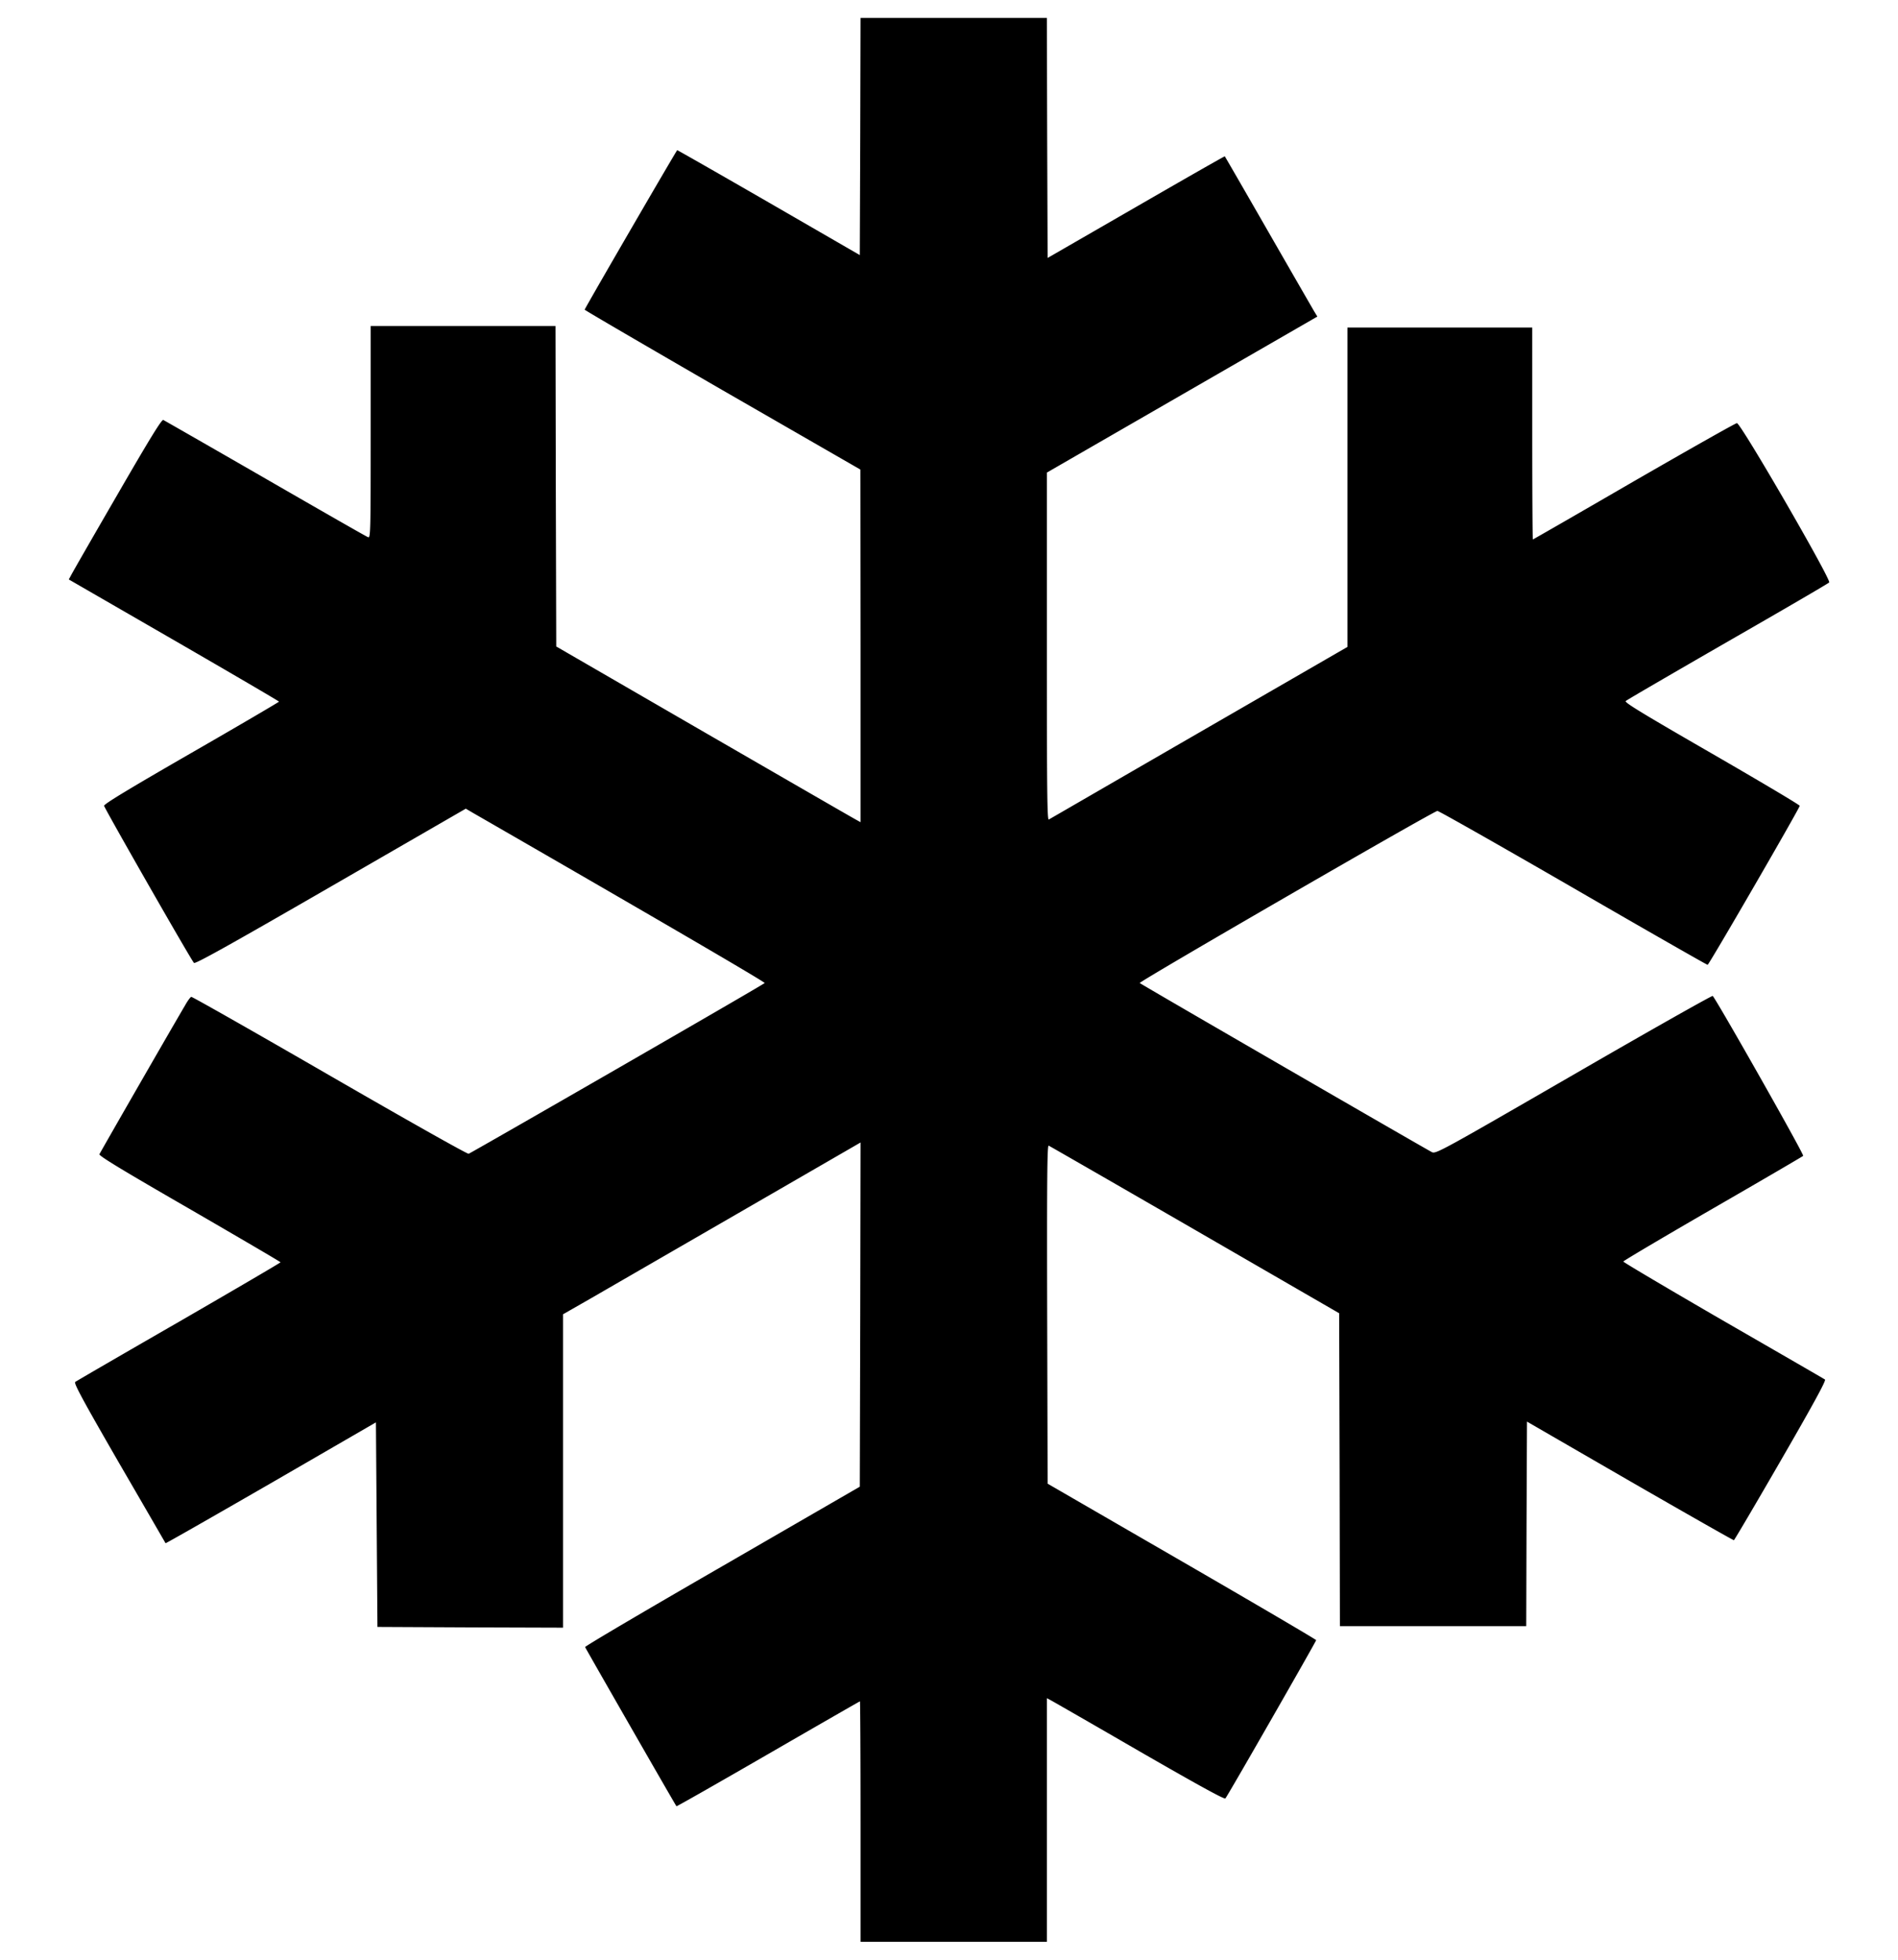 <?xml version="1.0" encoding="UTF-8" standalone="no"?>
<svg
   xmlns:dc="http://purl.org/dc/elements/1.1/"
   xmlns:cc="http://creativecommons.org/ns#"
   xmlns:rdf="http://www.w3.org/1999/02/22-rdf-syntax-ns#"
   xmlns:svg="http://www.w3.org/2000/svg"
   xmlns="http://www.w3.org/2000/svg"
   xmlns:sodipodi="http://sodipodi.sourceforge.net/DTD/sodipodi-0.dtd"
   xmlns:inkscape="http://www.inkscape.org/namespaces/inkscape"
   aria-hidden="true"
   data-prefix="fab"
   data-icon="telegram"
   class="svg-inline--fa fa-telegram fa-w-16"
   viewBox="0 0 496 512"
   version="1.1"
   id="svg4"
   sodipodi:docname="snowflake.svg"
   inkscape:version="0.92.4 (5da689c313, 2019-01-14)">
  <defs
     id="defs8" />
  <sodipodi:namedview
     pagecolor="#ffffff"
     bordercolor="#666666"
     borderopacity="1"
     objecttolerance="10"
     gridtolerance="10"
     guidetolerance="10"
     inkscape:pageopacity="0"
     inkscape:pageshadow="2"
     inkscape:window-width="3200"
     inkscape:window-height="1672"
     id="namedview6"
     showgrid="false"
     inkscape:zoom="0.4609375"
     inkscape:cx="-283.52542"
     inkscape:cy="256"
     inkscape:window-x="0"
     inkscape:window-y="54"
     inkscape:window-maximized="1"
     inkscape:current-layer="svg4" />
  <path
     d="m 224.805,35.66 -0.117,30.984 -23.719,-13.705 c -13.077,-7.54 -23.876,-13.705 -23.993,-13.705 -0.157,0 -23.287,39.82 -24.19,41.665 -0.04,0.118 16.14,9.542 35.97,21.009 l 36.089,20.773 0.039,46.063 v 46.063 l -1.06,-0.59 c -0.629,-0.314 -18.496,-10.641 -39.78,-22.933 l -38.68,-22.383 -0.118,-41.861 -0.078,-41.86 H 96.867 v 27.723 c 0,26.232 -0.04,27.724 -0.668,27.45 -0.393,-0.119 -12.448,-7.03 -26.82,-15.316 -14.373,-8.285 -26.39,-15.158 -26.704,-15.315 -0.432,-0.157 -3.416,4.673 -11.977,19.478 -6.283,10.838 -11.702,20.263 -12.056,20.97 l -0.667,1.217 27.488,15.865 c 15.08,8.717 27.45,15.943 27.45,16.06 -0.04,0.119 -10.328,6.166 -22.895,13.392 -16.414,9.463 -22.854,13.351 -22.815,13.822 0.079,0.629 22.62,40.094 23.483,41.037 0.314,0.353 8.796,-4.36 35.735,-19.91 l 35.303,-20.38 1.806,1.06 c 47.32,27.252 76.536,44.295 76.3,44.492 -0.51,0.55 -76.732,44.413 -77.36,44.61 -0.393,0.078 -16.061,-8.758 -36.402,-20.5 -19.635,-11.348 -35.892,-20.576 -36.089,-20.498 -0.235,0.079 -0.942,1.021 -1.531,2.082 -4.28,7.264 -22.266,38.562 -22.462,39.033 -0.157,0.432 5.654,3.966 23.561,14.294 13.077,7.58 23.758,13.823 23.758,13.94 0,0.119 -11.938,7.108 -26.546,15.551 -14.608,8.404 -26.781,15.472 -27.096,15.708 -0.432,0.314 1.925,4.673 11.467,21.205 a 10508.571,10508.571 0 0 1 12.134,20.93 c 0.079,0.08 12.448,-6.99 27.567,-15.707 l 27.41,-15.865 0.196,26.743 0.197,26.703 24.268,0.118 24.23,0.078 v -81.876 l 8.167,-4.673 c 4.477,-2.592 21.952,-12.684 38.877,-22.462 l 30.708,-17.75 -0.078,44.963 -0.118,44.964 -35.932,20.773 c -19.752,11.388 -35.892,20.891 -35.852,21.127 0.078,0.275 23.522,41.154 23.875,41.586 0.079,0.078 10.839,-6.048 23.955,-13.627 13.115,-7.579 23.914,-13.783 23.993,-13.783 0.078,0 0.157,14.137 0.157,31.415 v 31.416 h 48.694 v -63.656 l 1.1,0.59 c 0.588,0.313 10.995,6.282 23.129,13.312 15.276,8.796 22.187,12.605 22.423,12.29 0.706,-0.863 23.718,-41.035 23.718,-41.35 0,-0.157 -15.786,-9.424 -35.067,-20.577 l -35.107,-20.302 -0.118,-44.256 c -0.078,-35.382 0,-44.217 0.393,-44.06 0.275,0.118 17.475,10.013 38.209,21.99 l 37.698,21.795 0.118,40.88 0.079,40.878 h 48.693 l 0.079,-26.703 0.118,-26.742 26.9,15.55 c 14.804,8.522 27.016,15.473 27.173,15.433 0.157,-0.078 5.694,-9.464 12.292,-20.89 8.717,-15.08 11.859,-20.892 11.505,-21.088 -0.274,-0.197 -12.252,-7.108 -26.624,-15.394 -14.373,-8.325 -26.114,-15.276 -26.075,-15.433 0.04,-0.196 10.524,-6.4 23.365,-13.822 12.802,-7.383 23.483,-13.627 23.64,-13.784 0.315,-0.314 -22.58,-40.683 -23.64,-41.782 -0.157,-0.157 -16.493,9.07 -36.324,20.538 -34.988,20.223 -36.049,20.773 -37.07,20.262 -2.042,-1.06 -76.064,-43.863 -76.339,-44.177 -0.353,-0.315 76.928,-45.003 77.792,-44.964 0.354,0 16.297,9.032 35.46,20.106 19.124,11.074 34.95,20.106 35.146,20.106 0.354,0 24.072,-40.958 24.072,-41.547 0,-0.235 -10.328,-6.361 -22.972,-13.665 -18.182,-10.485 -22.894,-13.352 -22.501,-13.705 0.274,-0.275 12.252,-7.226 26.624,-15.512 14.373,-8.246 26.31,-15.197 26.546,-15.472 0.628,-0.628 -23.13,-41.664 -24.111,-41.625 -0.354,0 -12.488,6.872 -26.939,15.197 -14.412,8.364 -26.31,15.197 -26.389,15.197 -0.078,0 -0.157,-12.448 -0.157,-27.684 V 85.572 h -48.301 v 83.447 l -38.759,22.383 c -21.283,12.291 -38.955,22.54 -39.269,22.698 -0.432,0.275 -0.51,-7.186 -0.51,-45.16 v -45.473 l 35.342,-20.381 35.342,-20.38 -0.746,-1.218 c -0.393,-0.668 -5.812,-10.053 -12.016,-20.852 -6.205,-10.8 -11.349,-19.713 -11.428,-19.792 -0.039,-0.078 -10.484,5.89 -23.208,13.234 l -23.09,13.312 -0.118,-31.337 -0.078,-31.376 h -48.694 z"
     id="path2"
     inkscape:connector-curvature="0" />
</svg>
